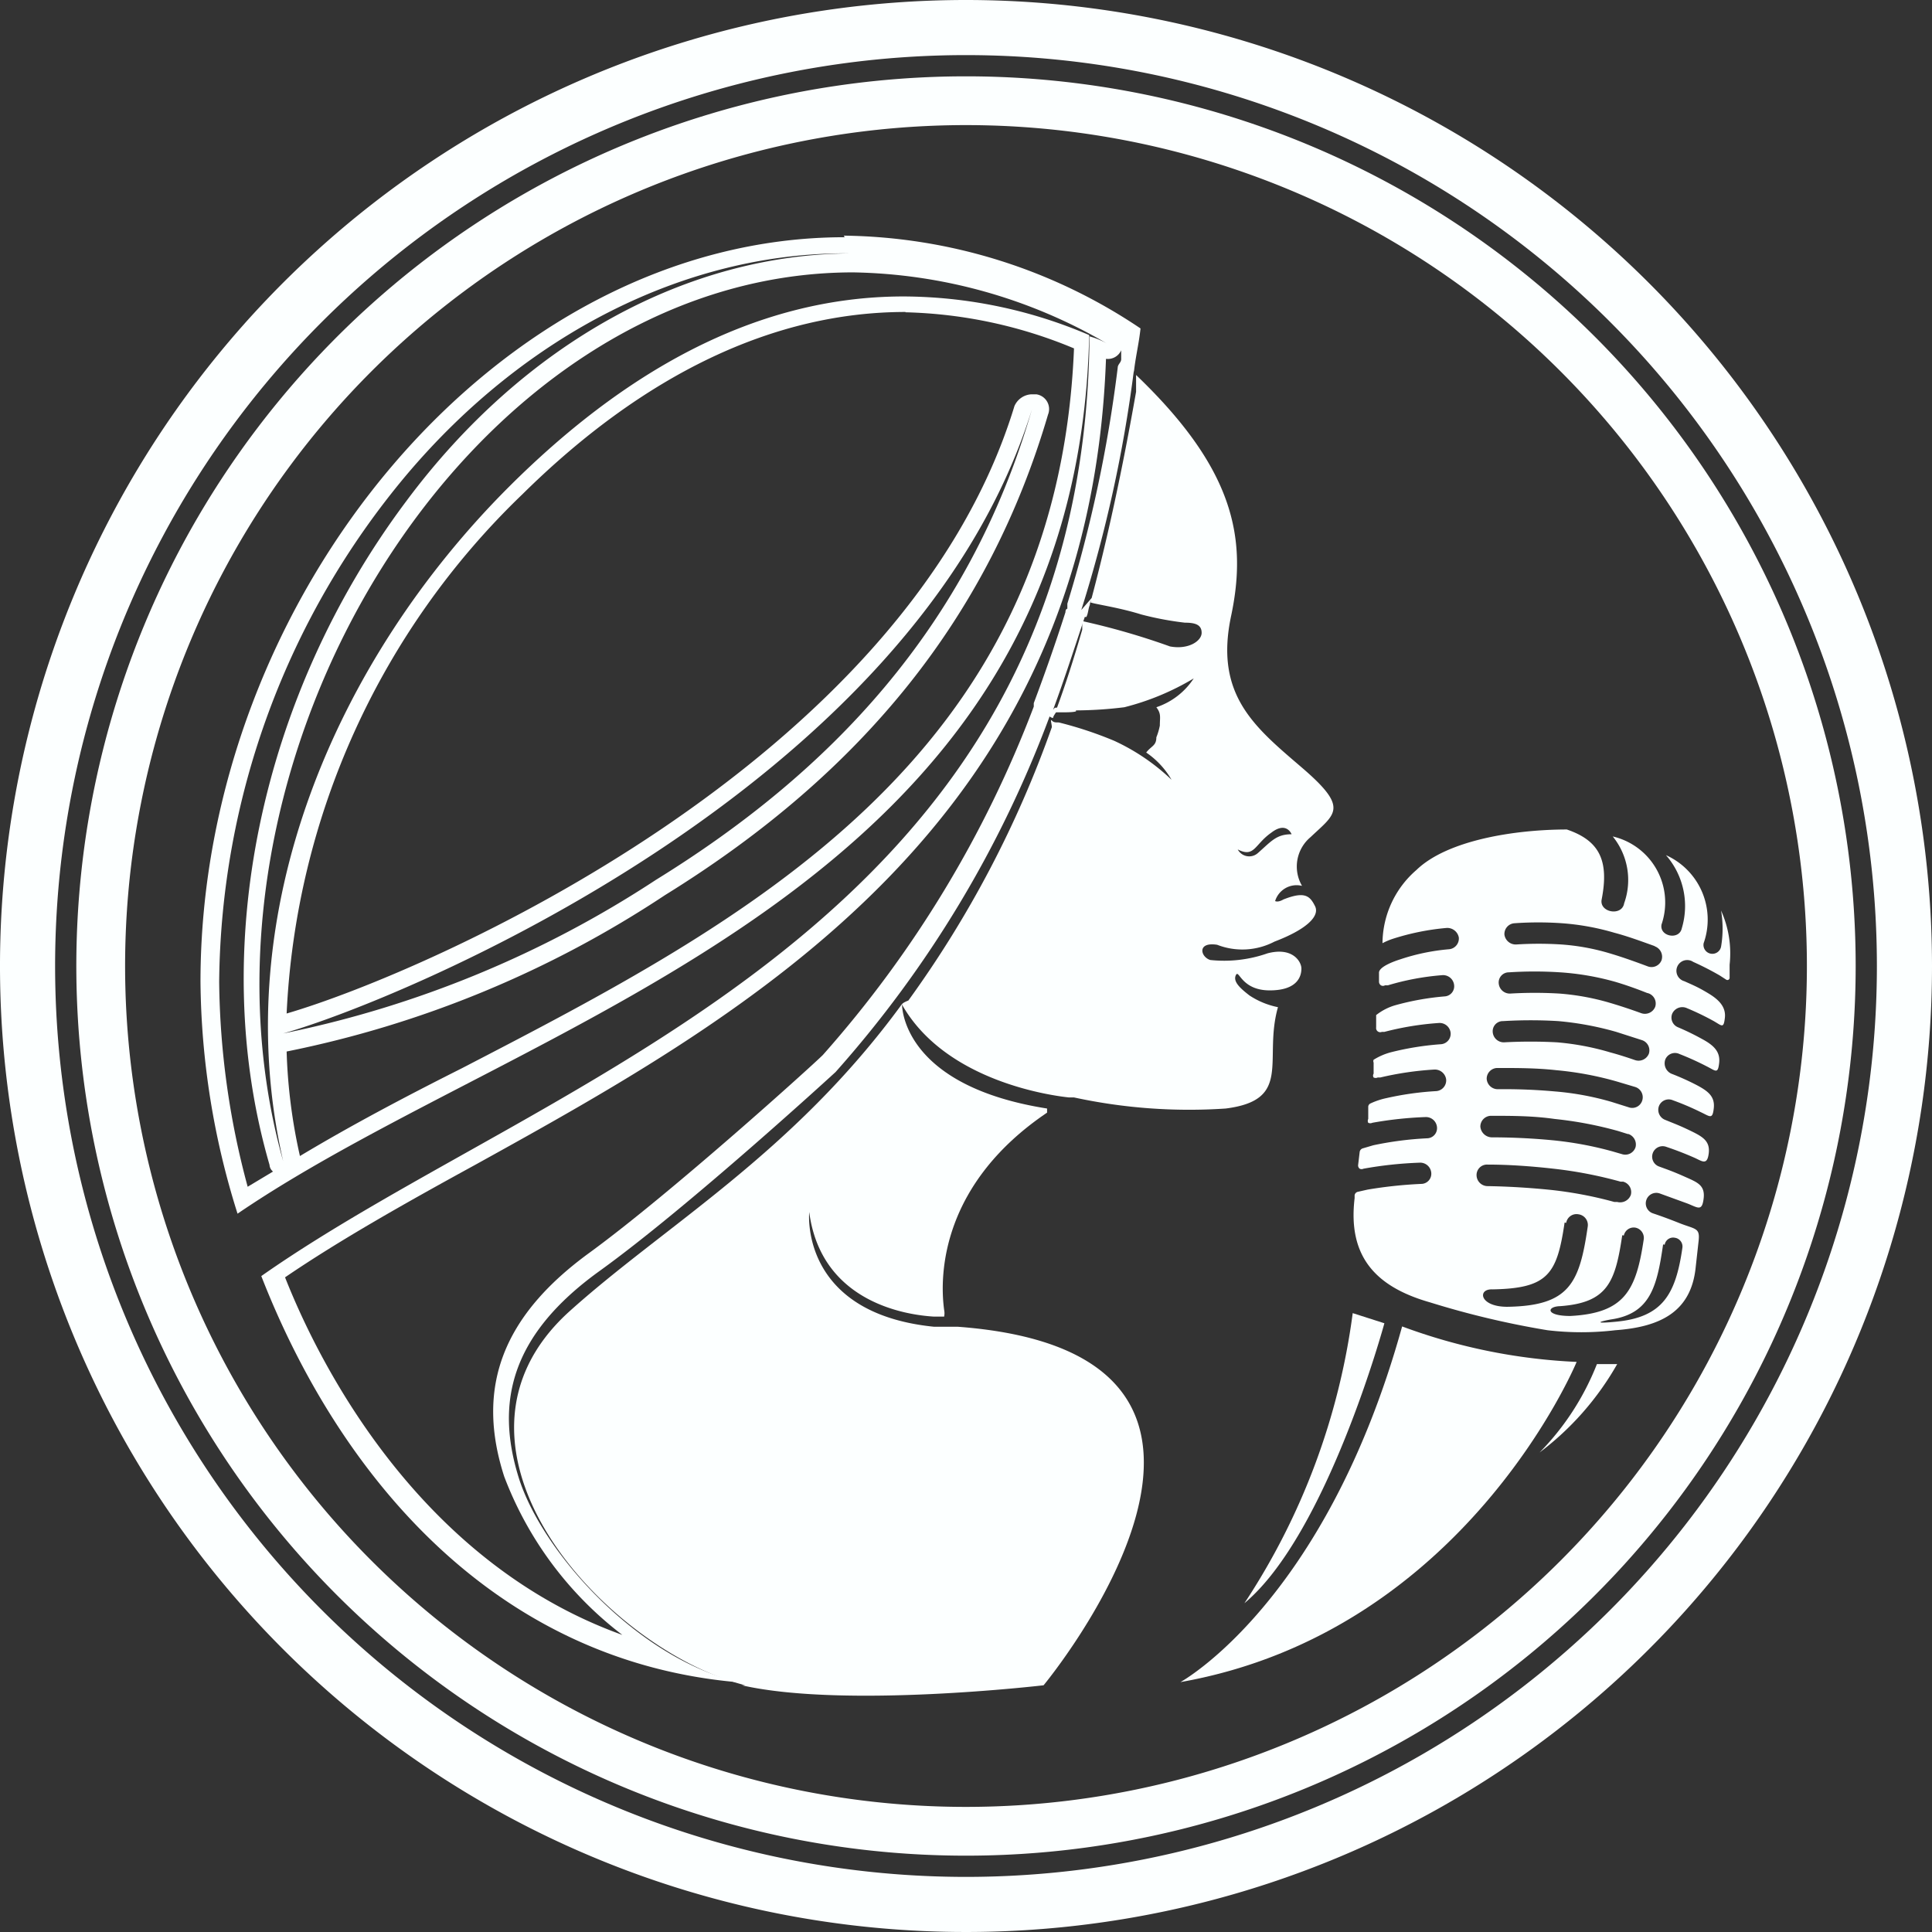 <svg xmlns="http://www.w3.org/2000/svg" viewBox="0 0 61 61"><rect x="0" y="0" width="61" height="61" fill="#333333" stroke="none"/><defs><style>.cls-1,.cls-2{fill:#fcffff;}.cls-2{fill-rule:evenodd;}</style></defs><title>Emcee_ico</title><g id="Layer_2" data-name="Layer 2"><g id="Layer_1-2" data-name="Layer 1"><path class="cls-1" d="M26.67,8h.27c-5.22,0-10.39,2.82-14.11,7.82C8.2,22,6.54,30,8.51,36.78a.29.29,0,0,0,.11.21l-.8.48A25.61,25.61,0,0,1,6.92,31a25.24,25.24,0,0,1,5.91-16c3.78-4.48,8.84-7,13.84-7m1.92,1.86A14.67,14.67,0,0,1,33.91,11c-.53,13-10.49,18.15-19.33,22.73-1.81.91-3.51,1.81-5.11,2.77a17.23,17.23,0,0,1-.42-3.3A33.59,33.59,0,0,0,21,28.26c6.29-3.89,10.23-8.84,12.09-15.17a.47.47,0,0,0-.37-.64h-.16a.62.62,0,0,0-.53.37C28.59,24.11,13.47,30.71,9.05,32a24.3,24.3,0,0,1,7.45-16.4c3.83-3.78,7.93-5.75,12.09-5.75m6.81,1.17c0,.11,0,.21,0,.32s-.11.16-.11.27a43.43,43.43,0,0,1-1.59,7.45v.16s-.06,0-.06.11c-.32,1-.64,1.91-1,2.87v.11a0,0,0,0,1,0,0,35.58,35.58,0,0,1-6.66,11c-.32.32-4.74,4.32-7.35,6.23-2.76,2-3.62,4.26-2.71,7.08a11.33,11.33,0,0,0,3.73,5c-6.23-2.24-9.43-8.2-10.65-11.29C10.7,39.17,12.77,38,15,36.78,23.64,32,34.39,26,34.92,11.33h0a.46.46,0,0,0,.48-.27M26.67,7.49C15.7,7.49,6.33,18.89,6.33,31A24.92,24.92,0,0,0,7.5,38.32C16.77,32,34,28.21,34.39,10.58a15,15,0,0,0-5.86-1.22c-4.79,0-8.94,2.5-12.45,6-5.44,5.43-8.95,13.42-7.14,21.3-3.51-12.51,5.8-28.06,18-28.06a16.41,16.41,0,0,1,8,2.24,2.45,2.45,0,0,0-.54-.22C34.23,29.32,17.35,33.9,8.25,40.29c2.45,6.28,7.35,12.19,15.12,12.83-3.25-.74-6.28-4.15-7-6.49s-.26-4.47,2.56-6.5,7.45-6.28,7.45-6.28a35.49,35.49,0,0,0,6.76-11.23.22.22,0,0,0,.11.05h0c0-.05.05-.11.11-.21s0-.06.05-.11a.22.22,0,0,0-.11,0l-.05.06c.37-1,.69-2,1-2.93h.05c.06-.11.06-.27.11-.38a.26.26,0,0,1,.11-.21h-.06l-.32.37a43.17,43.17,0,0,0,1.66-7.56l0,.06c.05-.48.16-.91.21-1.39a17.11,17.11,0,0,0-9.37-2.93ZM8.94,32.63c3.57-1,19.91-7.67,23.64-19.7-2,6.92-6.44,11.5-11.87,14.85A33.63,33.63,0,0,1,8.94,32.63Z"/><path class="cls-1" d="M28.48,31.72c1.39,2.45,4.79,2.88,5.27,2.93h.16A17.16,17.16,0,0,0,38.7,35c2.13-.27,1.18-1.55,1.65-3.2a2.53,2.53,0,0,1-.9-.37c-.27-.21-.53-.43-.43-.64s.16.48,1.07.48,1-.48,1-.69-.27-.69-1.07-.48a4.13,4.13,0,0,1-1.81.21c-.31-.1-.42-.58.22-.48a2.19,2.19,0,0,0,1.81-.1c1-.38,1.44-.8,1.28-1.12s-.32-.48-1-.21c0,0-.16.1-.26.05a.71.71,0,0,1,.85-.48,1.21,1.21,0,0,1,.27-1.54c.79-.75,1.22-.91-.27-2.19s-2.77-2.29-2.24-4.79.06-4.68-3-7.61c0,0,0,.53,0,.53-.43,2.45-.91,4.68-1.44,6.65.16.06.9.16,1.6.38a9.9,9.9,0,0,0,1.38.26c.32,0,.53.06.53.32s-.42.54-1,.43a22.67,22.67,0,0,0-2.77-.8c0,.05,0,.16,0,.21v.06c-.26.9-.53,1.75-.85,2.61h.32s.43,0,.32-.06a12.78,12.78,0,0,0,1.54-.1,8.12,8.12,0,0,0,2.19-.91,2.27,2.27,0,0,1-1.18.91c.16.21.11.32.11.58a2,2,0,0,1-.11.37c0,.27-.16.27-.32.48a2.65,2.65,0,0,1,.8.86,6.64,6.64,0,0,0-1.81-1.23,12,12,0,0,0-1.75-.58c-.11,0-.16,0-.22-.06s0,.11,0,.21h0a34,34,0,0,1-4.53,8.63C28.45,31.68,28.48,31.72,28.48,31.72Zm11.66-5.43c.48-.37.64.05.64.05-.48,0-.64.22-1.06.59a.41.41,0,0,1-.64-.11C39.61,27.09,39.61,26.66,40.14,26.29Z"/><path class="cls-1" d="M30.24,41.89h-.75c-4.26-.43-3.94-3.62-3.94-3.62.38,2.87,3.09,3.25,3.94,3.3h.32a.53.53,0,0,0,0-.21c-.16-1.17-.05-4,3.25-6.23V35h0c-4.37-.69-4.58-3-4.58-3.3h0v0c-3.46,4.74-7.51,7-10.54,9.74-4.64,4.26,1.17,10.65,5.59,11.77h-.11c3.25.74,9.53,0,9.53,0S41.63,42.74,30.24,41.89Z"/><path class="cls-1" d="M43.71,41.78l-1-.32a21.77,21.77,0,0,1-3.42,9.16C41.9,48.44,43.71,41.78,43.71,41.78Z"/><path class="cls-1" d="M48.61,45.86a9.13,9.13,0,0,0,2.45-2.79l-.64,0A8.32,8.32,0,0,1,48.61,45.86Z"/><path class="cls-1" d="M49.78,43s-3.52,8.52-12.51,10.11c0,0,4.58-2.5,7-11.23A18.1,18.1,0,0,0,49.78,43Z"/><path class="cls-2" d="M51.4,35.8a.35.35,0,0,1,.24.42.34.34,0,0,1-.43.22l-.31-.09A11.17,11.17,0,0,0,49,36c-.63-.06-1.28-.09-1.9-.09a.37.37,0,0,1-.36-.34.34.34,0,0,1,.35-.34c.64,0,1.3,0,2,.1a12,12,0,0,1,2,.38l.32.1m.22-1.49a.34.34,0,0,1,.22.43.33.33,0,0,1-.43.21l-.54-.17a9,9,0,0,0-1.79-.33,17.85,17.85,0,0,0-1.79-.07.35.35,0,0,1-.36-.33.34.34,0,0,1,.34-.34c.62,0,1.23,0,1.86.07a10.27,10.27,0,0,1,1.92.36Zm.21-1.48a.34.34,0,0,1,.22.43.35.35,0,0,1-.44.2c-.26-.09-.51-.17-.77-.24a8.34,8.34,0,0,0-1.69-.32,15.47,15.47,0,0,0-1.67,0,.35.35,0,0,1-.36-.33.32.32,0,0,1,.33-.34,14.33,14.33,0,0,1,1.74,0,9.74,9.74,0,0,1,1.83.34Zm.2-1.48a.34.34,0,0,1,.22.43.35.35,0,0,1-.44.2c-.33-.12-.66-.23-1-.33a7.67,7.67,0,0,0-1.59-.29,13.16,13.16,0,0,0-1.54,0,.35.35,0,0,1-.37-.32.32.32,0,0,1,.32-.35,12.48,12.48,0,0,1,1.62,0A8.42,8.42,0,0,1,51,31C51.34,31.1,51.7,31.23,52,31.35Zm.21-1.48a.35.35,0,0,1,.21.44.34.34,0,0,1-.44.19c-.4-.15-.82-.3-1.23-.42a7,7,0,0,0-1.5-.27,11.16,11.16,0,0,0-1.41,0,.36.36,0,0,1-.38-.31.34.34,0,0,1,.32-.36,10.79,10.79,0,0,1,1.5,0,7.82,7.82,0,0,1,1.65.3C51.39,29.56,51.82,29.72,52.24,29.87Zm-1,7.43a.34.34,0,0,1,.24.42.36.36,0,0,1-.43.22l-.09,0a12.73,12.73,0,0,0-2-.38c-.68-.07-1.37-.11-2-.12a.35.35,0,0,1-.35-.35.33.33,0,0,1,.35-.33c.66,0,1.37.05,2.08.13a13.47,13.47,0,0,1,2.12.41Zm-1.8,1.3a.33.33,0,0,1,.39-.27.34.34,0,0,1,.29.39c-.26,1.79-.58,2.5-2.54,2.53-.88,0-.95-.57-.47-.55C48.88,40.68,49.16,40.23,49.4,38.6Zm1.82.4a.32.32,0,0,1,.36-.25.33.33,0,0,1,.27.36c-.24,1.62-.6,2.34-2.32,2.43-.79,0-.75-.3-.32-.31C50.76,41.13,51,40.48,51.22,39Zm1.29.29a.27.27,0,0,1,.32-.22.28.28,0,0,1,.24.31c-.21,1.47-.62,2.2-2.09,2.34-.71.07-.56,0-.17-.07C52.11,41.48,52.32,40.61,52.51,39.29ZM48.86,42A9.08,9.08,0,0,0,51,42c1.39-.1,2.4-.56,2.54-2l.09-.81c.05-.43-.09-.37-.6-.57-.25-.1-.54-.21-.84-.31a.33.33,0,1,1,.21-.63l.88.32c.33.13.46.26.51-.16s-.2-.51-.58-.68-.53-.22-.83-.33a.33.33,0,1,1,.23-.62c.33.11.63.23.88.34s.41.26.46-.13-.19-.53-.56-.71-.52-.23-.81-.35a.34.34,0,0,1-.2-.44.33.33,0,0,1,.44-.18,8.43,8.43,0,0,1,.87.37c.3.14.38.25.42-.12s-.18-.54-.54-.73a7.79,7.79,0,0,0-.8-.36.36.36,0,0,1-.19-.45.33.33,0,0,1,.45-.17,9,9,0,0,1,.86.39c.28.14.35.25.39-.11s-.18-.56-.53-.75a8.21,8.21,0,0,0-.78-.38A.33.33,0,0,1,52.8,32a.35.35,0,0,1,.46-.17,8.46,8.46,0,0,1,.85.41c.26.15.31.24.35-.1s-.18-.57-.51-.77-.48-.26-.77-.39a.34.34,0,1,1,.28-.61,9.21,9.21,0,0,1,.84.43l.2.13a.07.07,0,0,0,.11-.05l0-.42a3.29,3.29,0,0,0-.27-1.71,3.38,3.38,0,0,1,0,1.14.28.28,0,0,1-.55-.11A2.23,2.23,0,0,0,52.6,27a2.44,2.44,0,0,1,.5,2.31c-.08.38-.71.26-.64-.12a2.14,2.14,0,0,0-1.54-2.78,2.18,2.18,0,0,1,.36,2.11c-.07.42-.79.29-.71-.12.24-1.23-.07-1.86-1.1-2.21-1.62,0-3.77.33-4.75,1.28a3.08,3.08,0,0,0-1.07,2.31,2.08,2.08,0,0,1,.3-.13,7.72,7.72,0,0,1,1.71-.35.37.37,0,0,1,.4.3.34.34,0,0,1-.3.37,6.62,6.62,0,0,0-1.55.32c-.16.05-.65.22-.67.41l0,.29a.14.14,0,0,0,.06.12.13.13,0,0,0,.13,0l.09,0a8.13,8.13,0,0,1,1.71-.32.35.35,0,0,1,.38.3.32.32,0,0,1-.3.37,8.38,8.38,0,0,0-1.56.28,1.76,1.76,0,0,0-.6.31l0,.08,0,.31a.13.13,0,0,0,.18.14l.08,0a9.25,9.25,0,0,1,1.71-.28.35.35,0,0,1,.38.3.33.33,0,0,1-.31.37,9.1,9.1,0,0,0-1.56.25,2,2,0,0,0-.56.24.11.11,0,0,0,0,.09l0,.35a.11.11,0,0,0,0,.12.15.15,0,0,0,.13,0l.08,0a10,10,0,0,1,1.7-.25.36.36,0,0,1,.38.31.34.34,0,0,1-.31.37,9.58,9.58,0,0,0-1.57.22,2.31,2.31,0,0,0-.51.17.12.12,0,0,0-.07.1l0,.39a.13.13,0,0,0,0,.12.15.15,0,0,0,.13,0A11.86,11.86,0,0,1,45,35.27a.35.35,0,0,1,.37.31.32.32,0,0,1-.31.36,10.7,10.7,0,0,0-1.7.22l-.34.1a.14.14,0,0,0-.09.11l-.05.42a.13.13,0,0,0,.05.11.14.14,0,0,0,.12,0,12.31,12.31,0,0,1,1.77-.19.35.35,0,0,1,.37.32.32.32,0,0,1-.32.35,13.93,13.93,0,0,0-1.69.18l-.31.07a.13.13,0,0,0-.1.11v.09c-.22,1.84.66,2.8,2.38,3.29A27.57,27.57,0,0,0,48.86,42Z"/><path class="cls-1" d="M30.5,2.41A28.09,28.09,0,1,0,58.59,30.5,28.09,28.09,0,0,0,30.5,2.41Zm0,54.64A26.55,26.55,0,1,1,57.05,30.5,26.55,26.55,0,0,1,30.5,57.05Z"/><path class="cls-1" d="M30.5,0A30.5,30.5,0,1,0,61,30.5,30.51,30.51,0,0,0,30.5,0Zm0,59.26A28.76,28.76,0,1,1,59.26,30.5,28.76,28.76,0,0,1,30.5,59.26Z"/></g></g></svg>